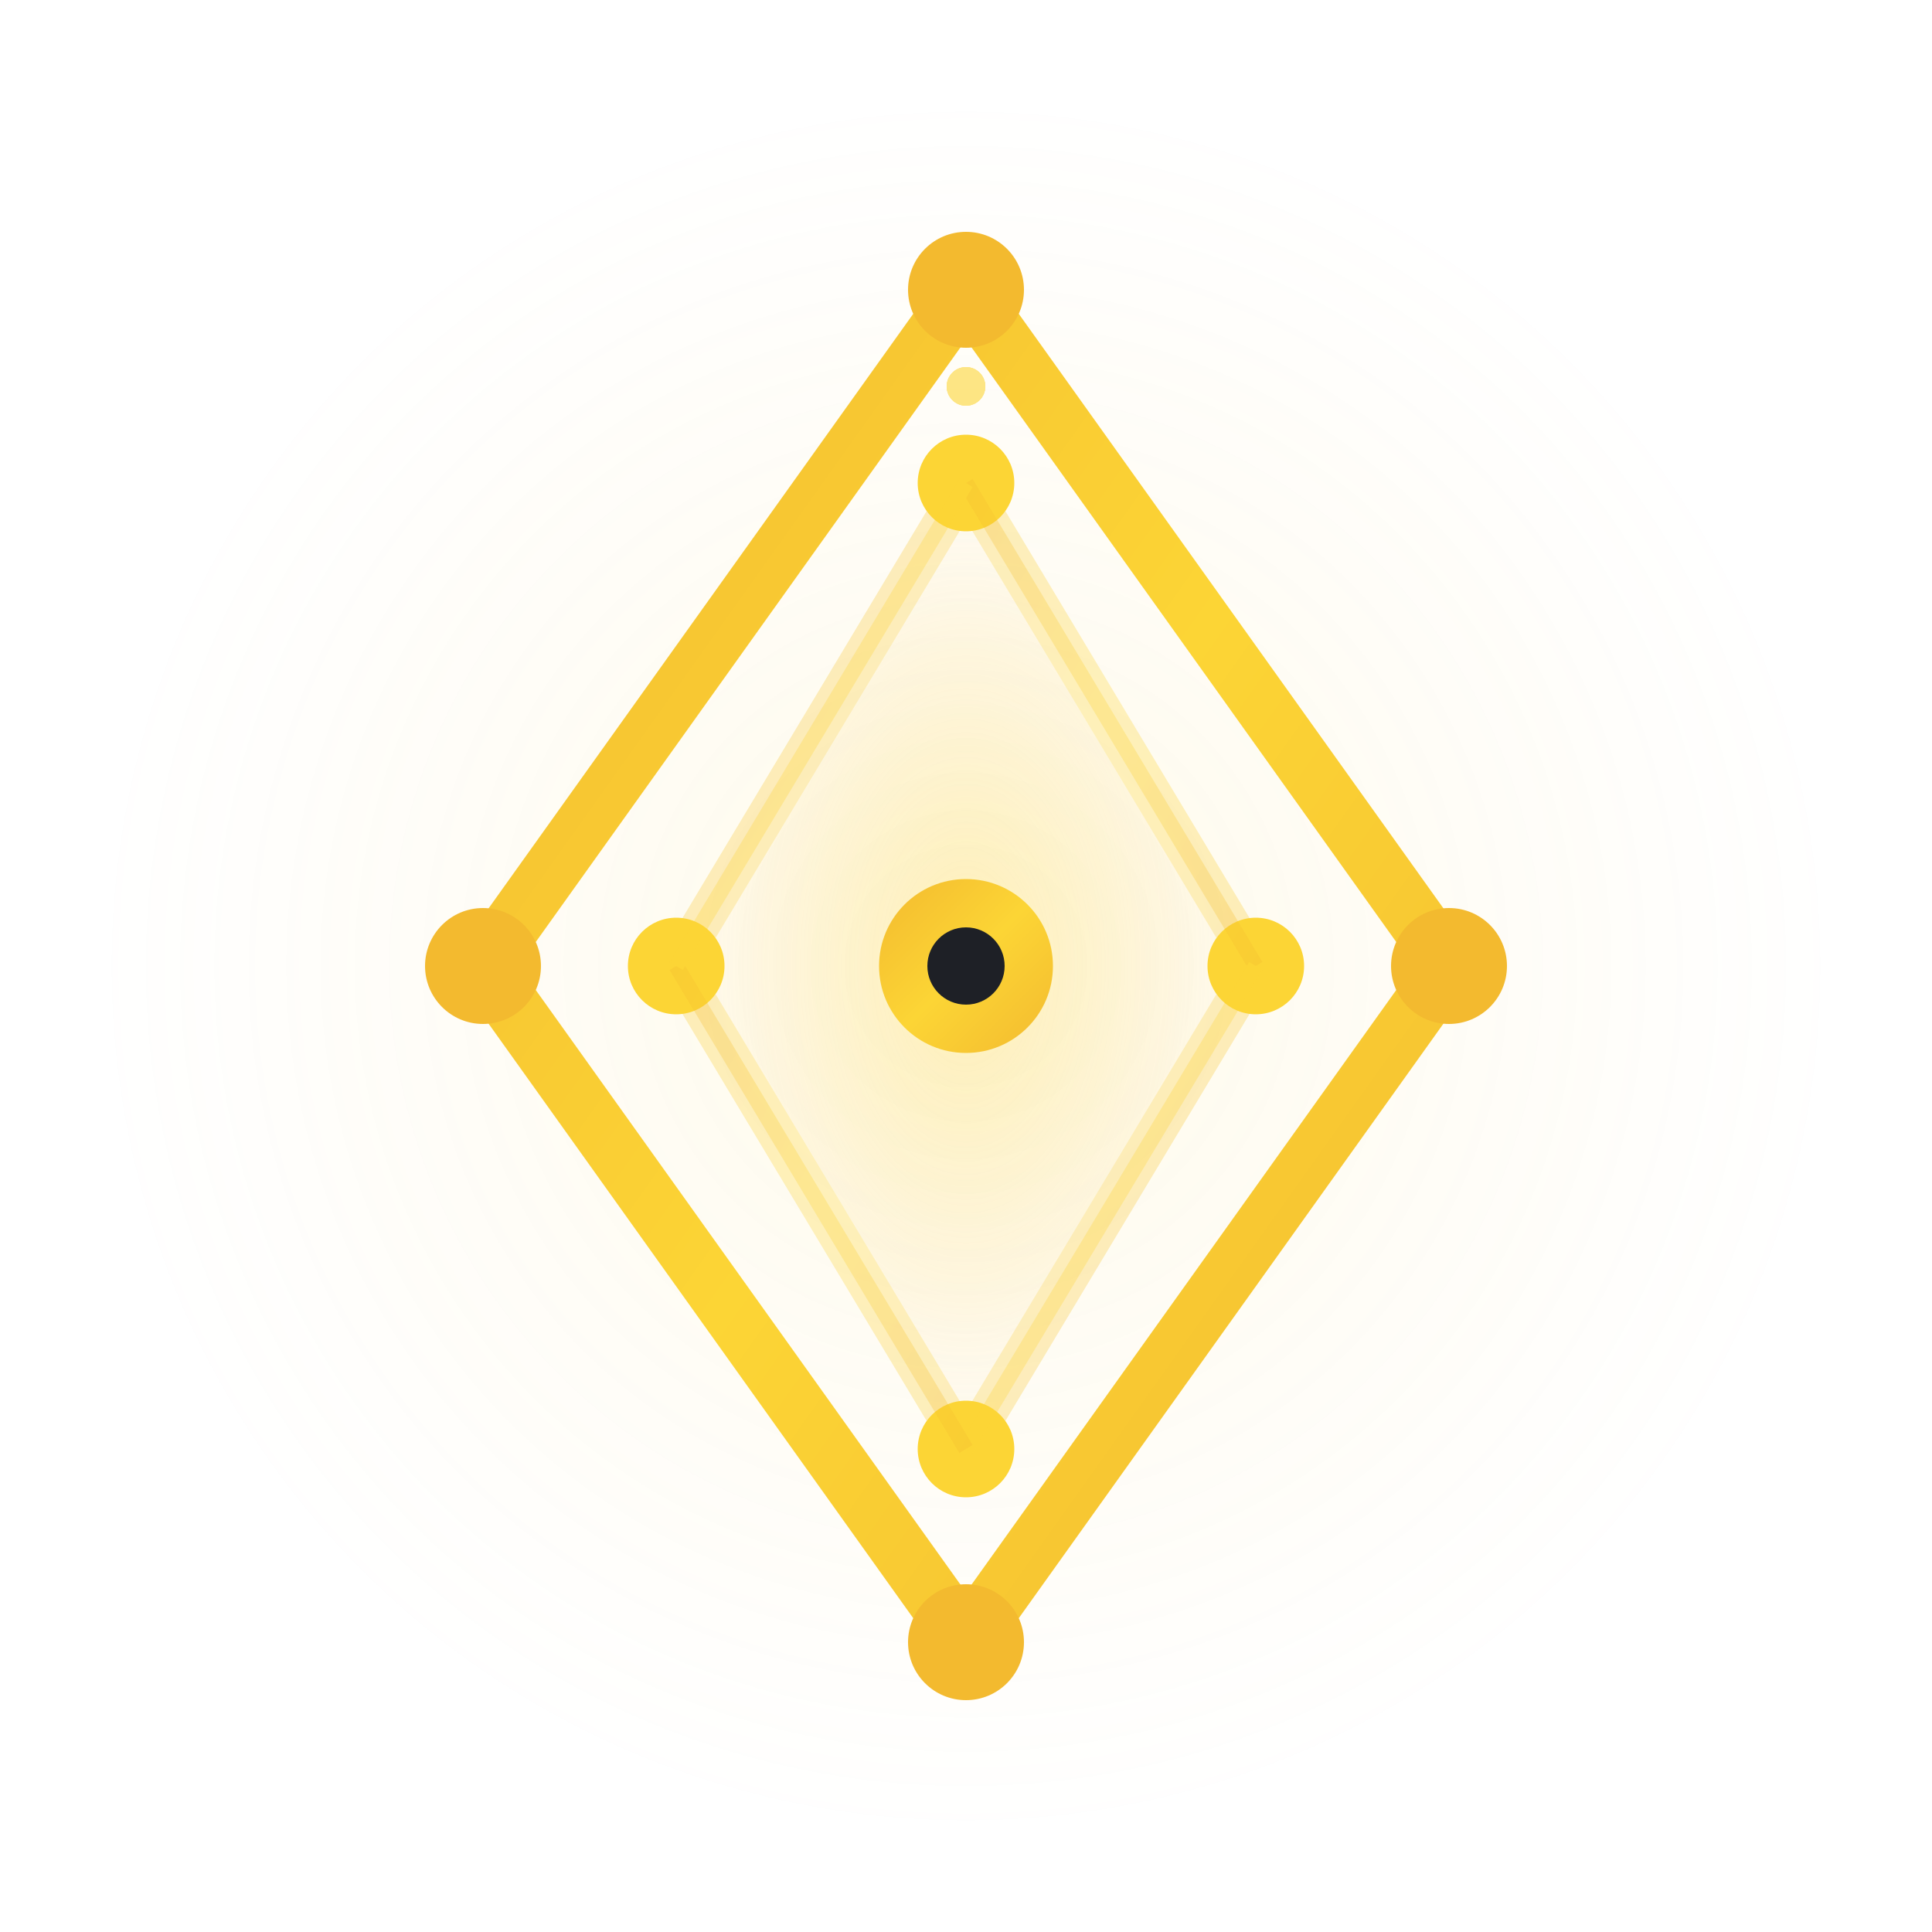 <svg viewBox="0 0 100 100" xmlns="http://www.w3.org/2000/svg">
  <defs>
    <linearGradient id="bnb-gold-anim" x1="0%" y1="0%" x2="100%" y2="100%">
      <stop offset="0%" stop-color="#F3BA2F">
        <animate attributeName="stop-color"
                 values="#F3BA2F;#FCD535;#F3BA2F"
                 dur="3s"
                 repeatCount="indefinite"/>
      </stop>
      <stop offset="50%" stop-color="#FCD535">
        <animate attributeName="stop-color"
                 values="#FCD535;#F3BA2F;#FCD535"
                 dur="3s"
                 repeatCount="indefinite"/>
      </stop>
      <stop offset="100%" stop-color="#F3BA2F">
        <animate attributeName="stop-color"
                 values="#F3BA2F;#FCD535;#F3BA2F"
                 dur="3s"
                 repeatCount="indefinite"/>
      </stop>
    </linearGradient>

    <radialGradient id="center-glow-anim">
      <stop offset="0%" stop-color="#FCD535">
        <animate attributeName="stop-opacity"
                 values="0.8;1;0.8"
                 dur="2s"
                 repeatCount="indefinite"/>
      </stop>
      <stop offset="100%" stop-color="#F3BA2F" stop-opacity="0"/>
    </radialGradient>

    <filter id="glow-anim">
      <feGaussianBlur stdDeviation="1.5" result="coloredBlur"/>
      <feMerge>
        <feMergeNode in="coloredBlur"/>
        <feMergeNode in="SourceGraphic"/>
      </feMerge>
    </filter>

    <filter id="pulse-glow">
      <feGaussianBlur stdDeviation="2" result="coloredBlur">
        <animate attributeName="stdDeviation"
                 values="2;4;2"
                 dur="2s"
                 repeatCount="indefinite"/>
      </feGaussianBlur>
      <feMerge>
        <feMergeNode in="coloredBlur"/>
        <feMergeNode in="SourceGraphic"/>
      </feMerge>
    </filter>
  </defs>

  <!-- Background subtle pulse -->
  <circle cx="50" cy="50" r="45" fill="url(#center-glow-anim)" opacity="0.1">
    <animate attributeName="r"
             values="45;48;45"
             dur="3s"
             repeatCount="indefinite"/>
  </circle>

  <!-- Outer diamond -->
  <path d="M50,15 L75,50 L50,85 L25,50 Z"
        stroke="url(#bnb-gold-anim)"
        stroke-width="3"
        fill="none"
        filter="url(#glow-anim)">
    <animate attributeName="opacity"
             values="1;0.8;1"
             dur="2s"
             repeatCount="indefinite"/>
  </path>

  <!-- Inner diamond with subtle scale -->
  <path d="M50,25 L65,50 L50,75 L35,50 Z"
        stroke="url(#bnb-gold-anim)"
        stroke-width="2"
        fill="url(#center-glow-anim)"
        opacity="0.3">
    <animateTransform attributeName="transform"
                      type="scale"
                      values="1;1.05;1"
                      dur="2s"
                      additive="sum"
                      repeatCount="indefinite"/>
  </path>

  <!-- Neural network nodes with pulse -->
  <g id="neural-nodes">
    <!-- Outer nodes - rotating pulse -->
    <circle cx="50" cy="15" r="3" fill="#F3BA2F" filter="url(#pulse-glow)">
      <animate attributeName="r" values="3;3.5;3" dur="2s" repeatCount="indefinite"/>
    </circle>
    <circle cx="75" cy="50" r="3" fill="#F3BA2F" filter="url(#pulse-glow)">
      <animate attributeName="r" values="3;3.5;3" dur="2s" begin="0.5s" repeatCount="indefinite"/>
    </circle>
    <circle cx="50" cy="85" r="3" fill="#F3BA2F" filter="url(#pulse-glow)">
      <animate attributeName="r" values="3;3.5;3" dur="2s" begin="1s" repeatCount="indefinite"/>
    </circle>
    <circle cx="25" cy="50" r="3" fill="#F3BA2F" filter="url(#pulse-glow)">
      <animate attributeName="r" values="3;3.5;3" dur="2s" begin="1.5s" repeatCount="indefinite"/>
    </circle>

    <!-- Inner nodes - subtle glow -->
    <circle cx="50" cy="25" r="2.5" fill="#FCD535">
      <animate attributeName="opacity" values="0.8;1;0.8" dur="1.5s" repeatCount="indefinite"/>
    </circle>
    <circle cx="65" cy="50" r="2.5" fill="#FCD535">
      <animate attributeName="opacity" values="0.8;1;0.8" dur="1.5s" begin="0.4s" repeatCount="indefinite"/>
    </circle>
    <circle cx="50" cy="75" r="2.5" fill="#FCD535">
      <animate attributeName="opacity" values="0.8;1;0.8" dur="1.5s" begin="0.8s" repeatCount="indefinite"/>
    </circle>
    <circle cx="35" cy="50" r="2.5" fill="#FCD535">
      <animate attributeName="opacity" values="0.8;1;0.8" dur="1.5s" begin="1.2s" repeatCount="indefinite"/>
    </circle>

    <!-- Center AI core - strong pulse -->
    <circle cx="50" cy="50" r="4.5" fill="url(#bnb-gold-anim)" filter="url(#pulse-glow)">
      <animate attributeName="r" values="4.5;5.5;4.5" dur="1.5s" repeatCount="indefinite"/>
    </circle>
    <circle cx="50" cy="50" r="2" fill="#1E2026">
      <animate attributeName="r" values="2;2.5;2" dur="1.5s" repeatCount="indefinite"/>
    </circle>
  </g>

  <!-- Neural connections - flowing energy -->
  <g stroke="url(#bnb-gold-anim)" stroke-width="1.5" opacity="0.6">
    <line x1="50" y1="25" x2="50" y2="50">
      <animate attributeName="opacity" values="0.6;1;0.6" dur="2s" repeatCount="indefinite"/>
    </line>
    <line x1="65" y1="50" x2="50" y2="50">
      <animate attributeName="opacity" values="0.6;1;0.6" dur="2s" begin="0.5s" repeatCount="indefinite"/>
    </line>
    <line x1="50" y1="75" x2="50" y2="50">
      <animate attributeName="opacity" values="0.6;1;0.6" dur="2s" begin="1s" repeatCount="indefinite"/>
    </line>
    <line x1="35" y1="50" x2="50" y2="50">
      <animate attributeName="opacity" values="0.6;1;0.6" dur="2s" begin="1.5s" repeatCount="indefinite"/>
    </line>
  </g>

  <!-- Cross connections - subtle pulse -->
  <g stroke="url(#bnb-gold-anim)" stroke-width="0.8" opacity="0.3">
    <line x1="50" y1="25" x2="65" y2="50">
      <animate attributeName="opacity" values="0.3;0.6;0.3" dur="3s" repeatCount="indefinite"/>
    </line>
    <line x1="65" y1="50" x2="50" y2="75">
      <animate attributeName="opacity" values="0.3;0.6;0.3" dur="3s" begin="0.75s" repeatCount="indefinite"/>
    </line>
    <line x1="50" y1="75" x2="35" y2="50">
      <animate attributeName="opacity" values="0.3;0.6;0.3" dur="3s" begin="1.5s" repeatCount="indefinite"/>
    </line>
    <line x1="35" y1="50" x2="50" y2="25">
      <animate attributeName="opacity" values="0.3;0.6;0.3" dur="3s" begin="2.25s" repeatCount="indefinite"/>
    </line>
  </g>

  <!-- Rotating particle effect -->
  <g id="particles" opacity="0.6">
    <circle cx="50" cy="20" r="1" fill="#FCD535">
      <animateTransform attributeName="transform"
                        type="rotate"
                        from="0 50 50"
                        to="360 50 50"
                        dur="8s"
                        repeatCount="indefinite"/>
      <animate attributeName="opacity" values="0.6;1;0.6" dur="2s" repeatCount="indefinite"/>
    </circle>
    <circle cx="50" cy="20" r="1" fill="#FCD535">
      <animateTransform attributeName="transform"
                        type="rotate"
                        from="120 50 50"
                        to="480 50 50"
                        dur="8s"
                        repeatCount="indefinite"/>
      <animate attributeName="opacity" values="0.6;1;0.6" dur="2s" begin="0.7s" repeatCount="indefinite"/>
    </circle>
    <circle cx="50" cy="20" r="1" fill="#FCD535">
      <animateTransform attributeName="transform"
                        type="rotate"
                        from="240 50 50"
                        to="600 50 50"
                        dur="8s"
                        repeatCount="indefinite"/>
      <animate attributeName="opacity" values="0.6;1;0.6" dur="2s" begin="1.4s" repeatCount="indefinite"/>
    </circle>
  </g>
</svg>